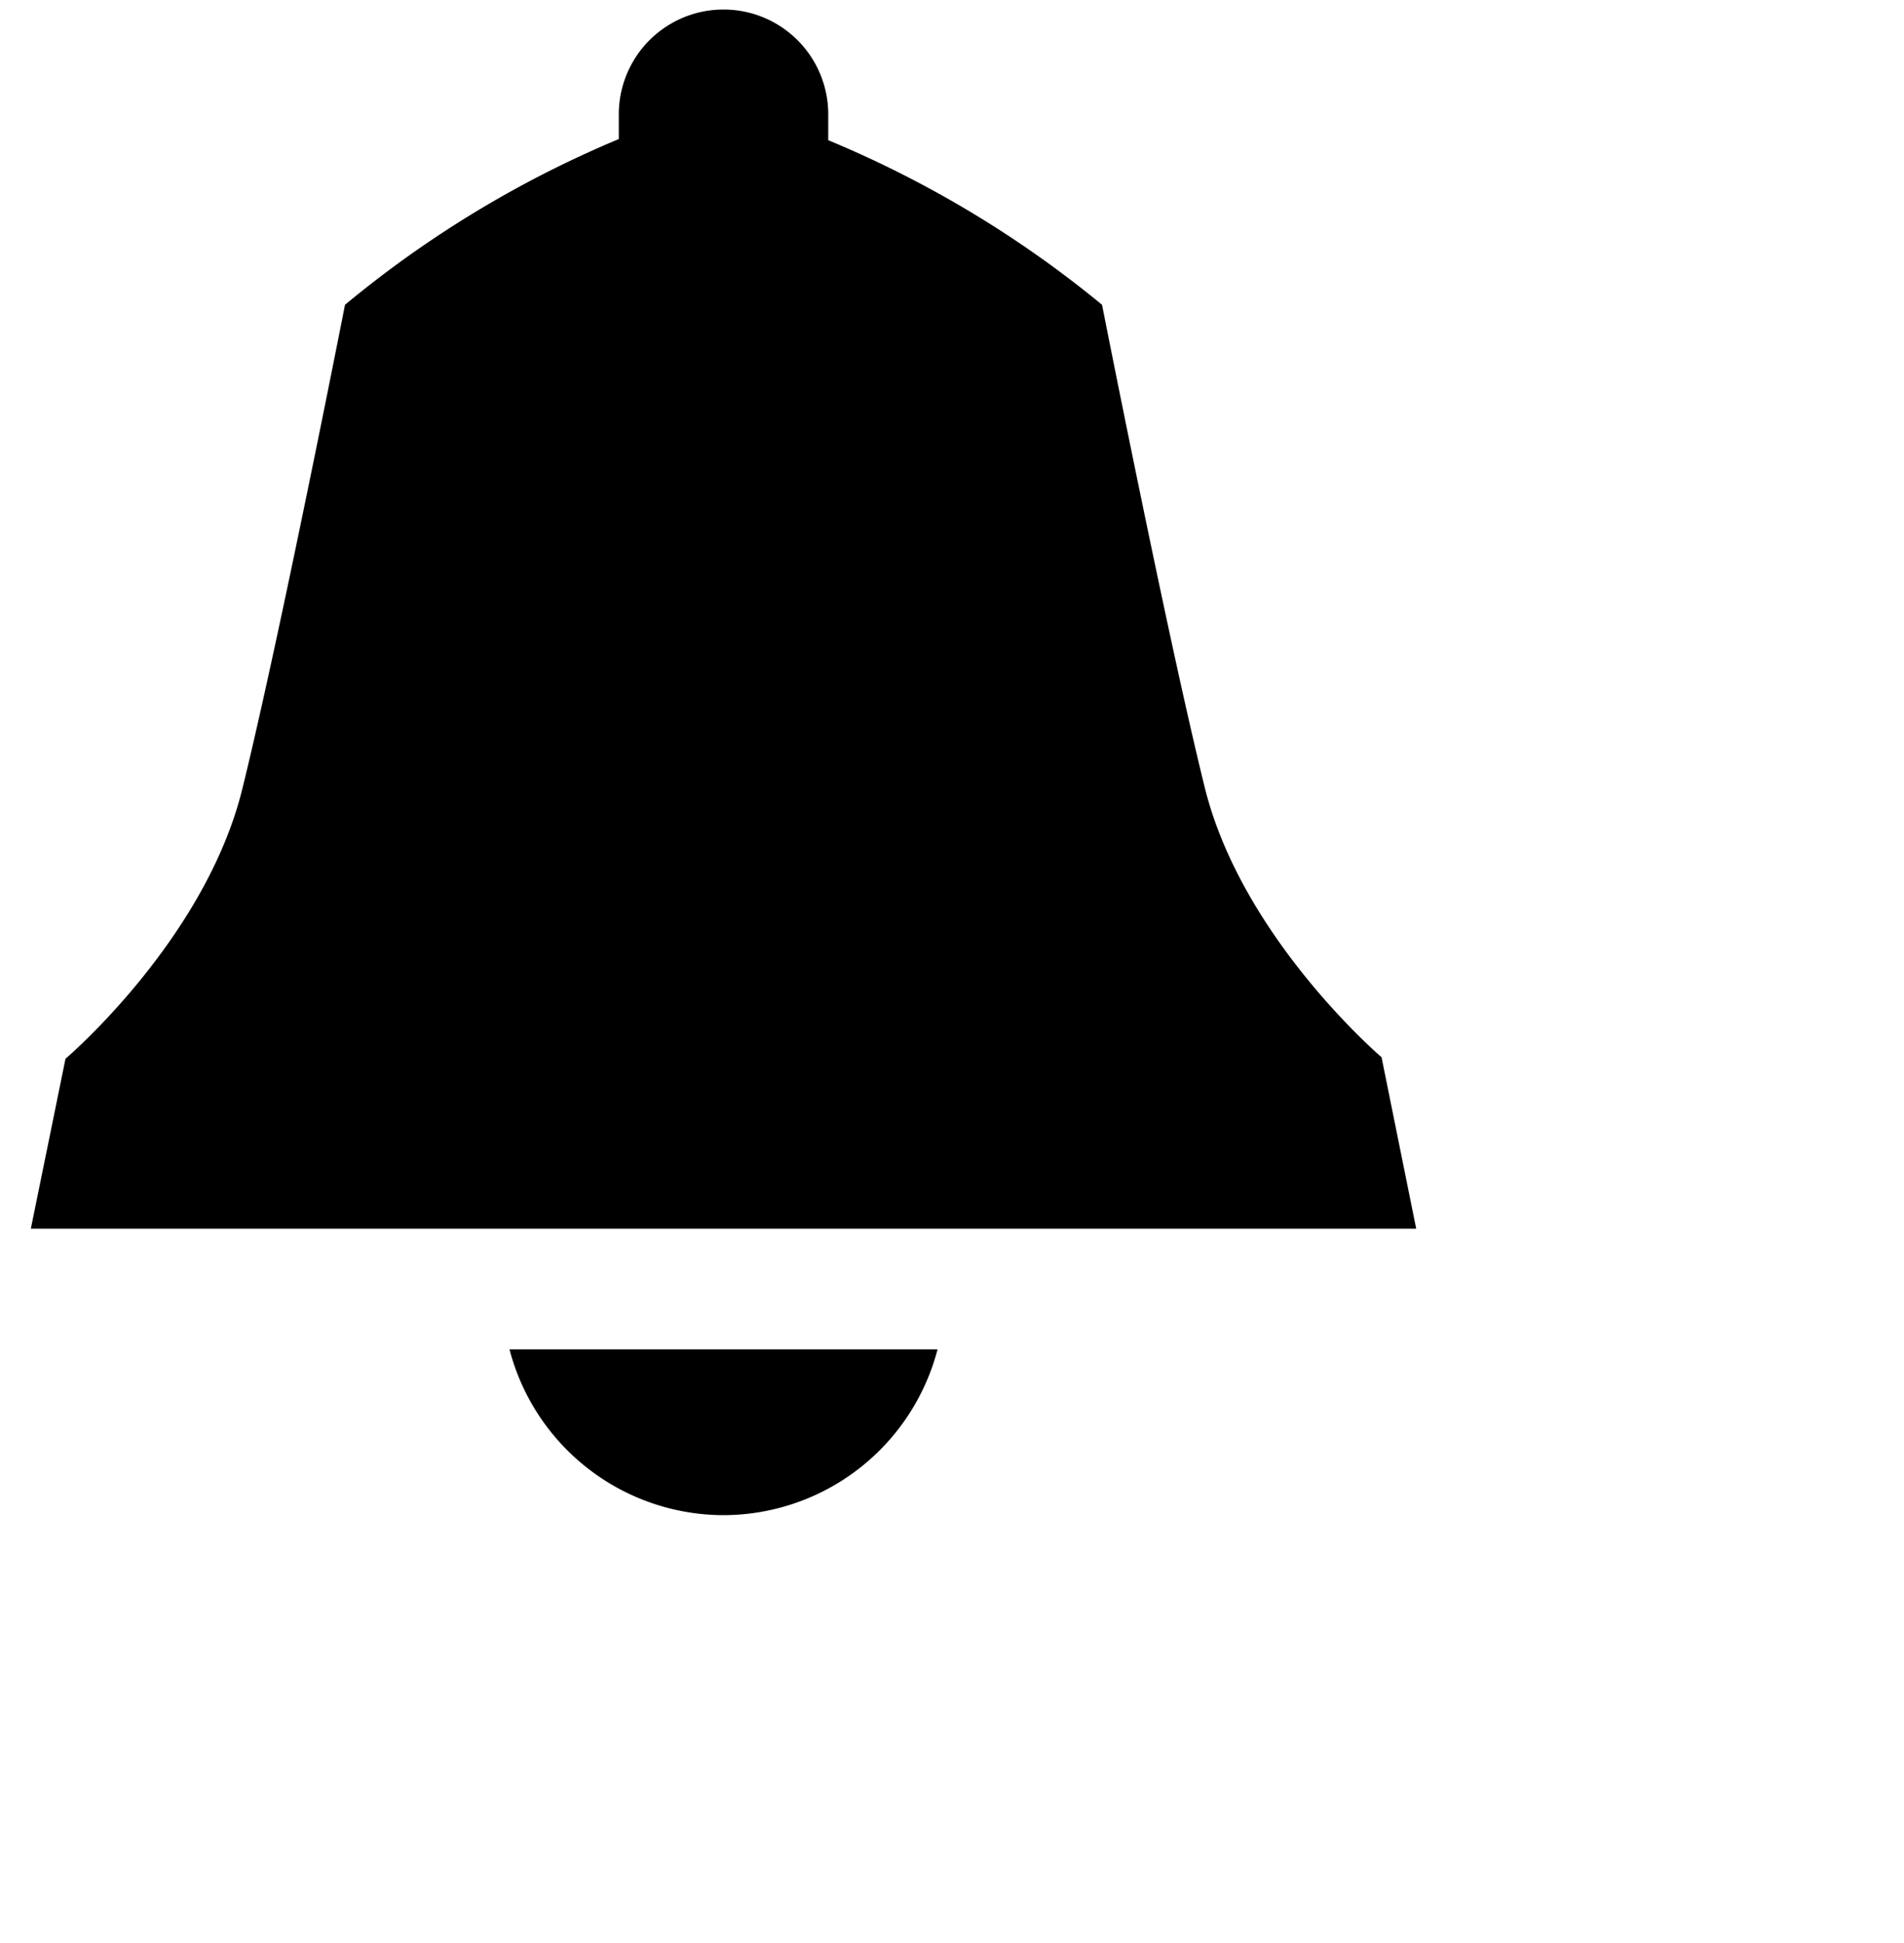 <svg xmlns="http://www.w3.org/2000/svg" viewBox="11 10 50 51"><path d="M47.28,37.75s-3.66-3.12-4.64-7.07S39.94,18,39.94,18a28.52,28.52,0,0,0-7.19-4.32V13a2.75,2.75,0,0,0-5.5,0v.65A28.41,28.41,0,0,0,20.06,18s-1.72,8.76-2.7,12.72-4.64,7.07-4.64,7.07l-.91,4.46H48.19Z" fill="currentcolor"/><path d="M30,49.77a5.82,5.82,0,0,0,5.62-4.35H24.38A5.82,5.82,0,0,0,30,49.77Z" fill="currentcolor"/></svg>
